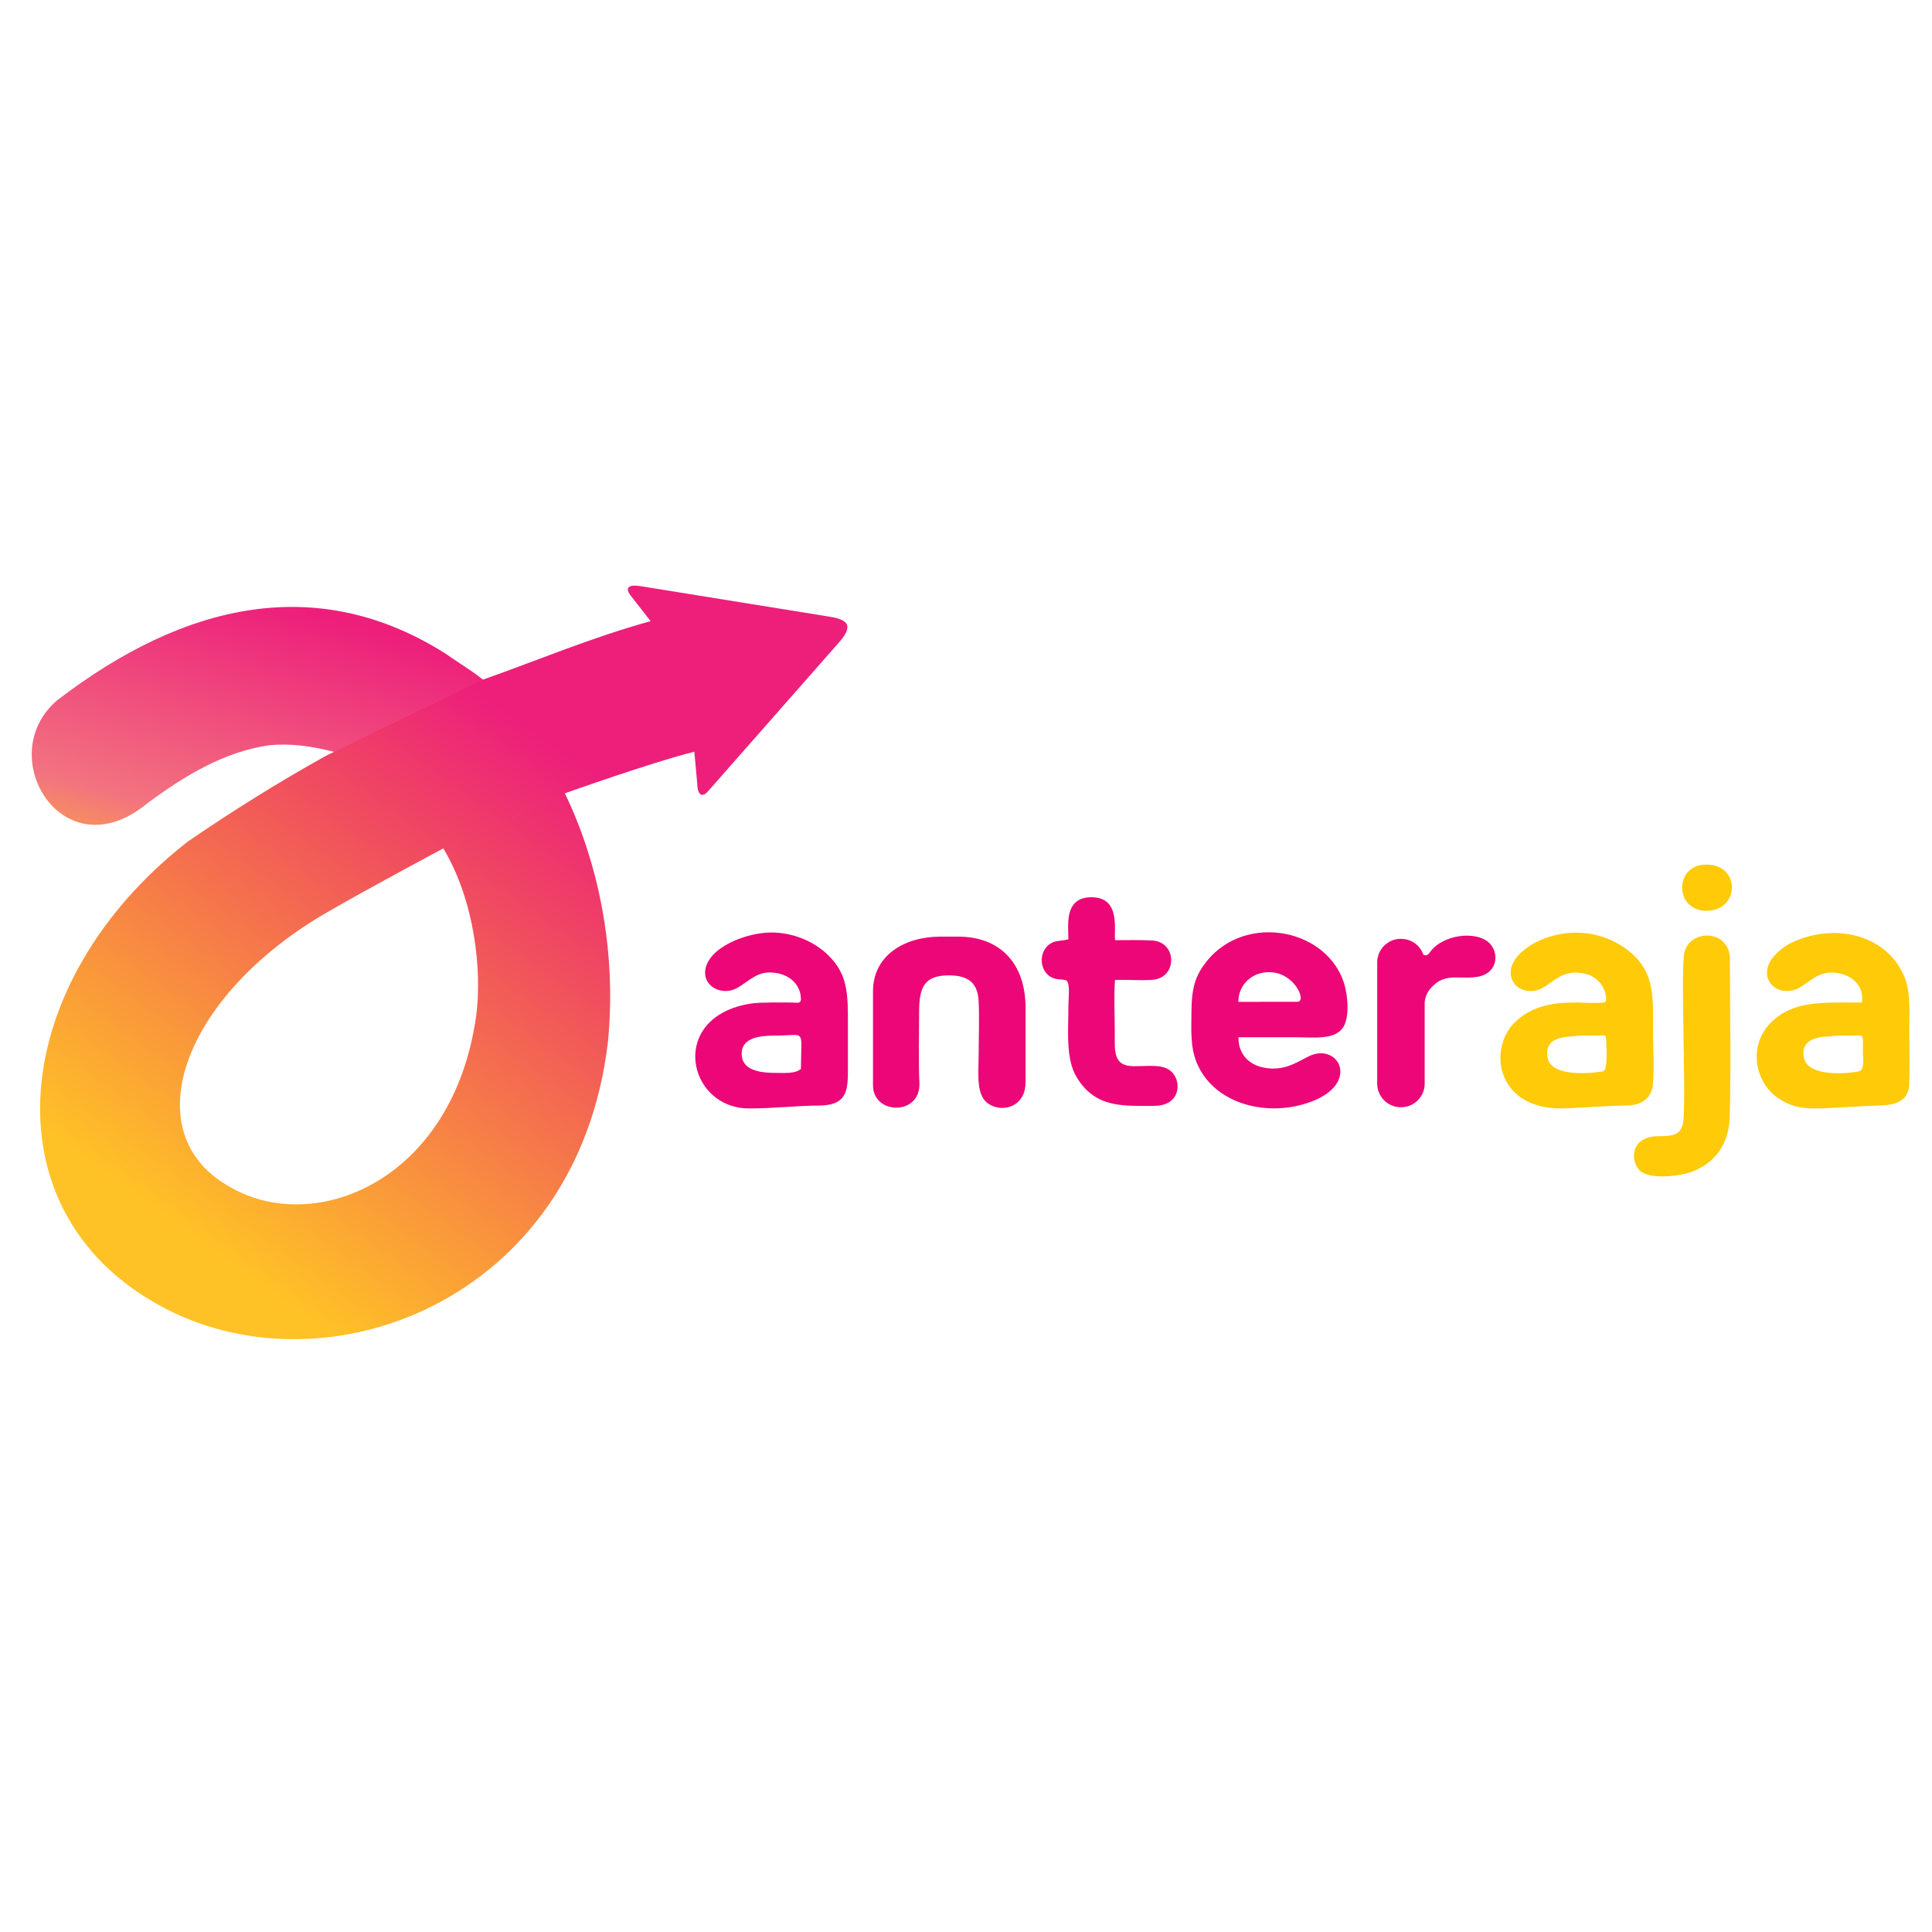 <?xml version="1.0" encoding="UTF-8"?>
<svg id="Layer_1" data-name="Layer 1" xmlns="http://www.w3.org/2000/svg" xmlns:xlink="http://www.w3.org/1999/xlink" viewBox="0 0 950 950">
  <defs>
    <style>
      .cls-1 {
        fill: url(#GradientFill_1);
      }

      .cls-1, .cls-2, .cls-3, .cls-4 {
        fill-rule: evenodd;
      }

      .cls-2 {
        fill: url(#GradientFill_2);
      }

      .cls-3 {
        fill: #ffca08;
      }

      .cls-4 {
        fill: #ec0677;
      }
    </style>
    <linearGradient id="GradientFill_1" data-name="GradientFill 1" x1="141.39" y1="298.29" x2="96.47" y2="460.54" gradientUnits="userSpaceOnUse">
      <stop offset="0" stop-color="#ed1f7b"/>
      <stop offset=".66" stop-color="#f2737f"/>
      <stop offset="1" stop-color="#ffc226"/>
    </linearGradient>
    <linearGradient id="GradientFill_2" data-name="GradientFill 2" x1="272.98" y1="367.41" x2="97.85" y2="611.62" gradientUnits="userSpaceOnUse">
      <stop offset="0" stop-color="#ed1f7b"/>
      <stop offset=".29" stop-color="#f04e5e"/>
      <stop offset="1" stop-color="#ffc226"/>
    </linearGradient>
  </defs>
  <path class="cls-4" d="m379.25,458.52c-12.15,0-31.53,7.34-32.51,19.05-.62,7.39,7.67,11.72,14.48,8.83,5.25-2.23,9.79-8.23,17.09-8.23,8.48,0,15.12,4.86,15.51,12.64.15,3.02-1.78,2.16-4.66,2.15-5.22-.02-15.19-.18-19.48.45-41.39,6.08-32.14,51.63-1.28,51.63,12.12,0,23.13-1.36,34.44-1.43,14.35-.09,14.09-8.3,14.09-18.89v-25.48c0-14.39-1.88-21.76-9.61-29.48-5.92-5.92-16.07-11.24-28.07-11.24h0Zm2.36,69.04c-7.86,0-16.94-1.17-16.92-9.44.02-8.12,9.32-8.93,17.38-8.93,14.32,0,11.89-3.8,11.75,16.44-2.81,2.39-7.82,1.93-12.2,1.93h0Zm227.31-34.94c0-8.54,6.84-14.87,15.68-14.58,11.77.39,17.84,13.76,13.66,14.56l-29.34.03h0Zm.04,17.42h27.89c8.74,0,18.69,1.36,23.11-4.18,4.07-5.09,2.78-17.35.52-23.63-9.66-26.79-50.93-33.46-68.98-7.09-4.26,6.22-5.56,12.33-5.63,21.76-.07,9.61-.63,17.67,2.47,25.39,8.28,20.62,34.93,27.52,56.48,19.4,24.48-9.23,13.08-29.82-1.76-22.05-5.96,3.12-12.2,7.14-21.55,5.34-7.36-1.41-12.61-6.57-12.55-14.94h0Zm-157.02-12.2c0-11.91,2.18-18.24,14.6-18.24,9.07,0,14.18,3.28,14.66,12.56.44,8.49.03,17.41.03,25.5,0,12.17-1.95,23.4,7.83,26.53,6.62,2.12,15.22-1.42,15.22-11.91v-36.8c0-20.93-11.77-34.91-33.03-34.91h-8.96c-17.4,0-33.02,9.1-33.02,26.89v46.23c0,14.68,23.72,15.05,22.81-1.42-.47-9.13-.13-24.66-.13-34.44h0Zm96.31-15.94c6.01-.34,12.96.42,18.76-.14,12.07-1.17,11.76-18.63-.45-19.3-5.92-.33-12.29-.15-18.26-.15-.66-4.88,2.91-21.03-11.47-21.12-13.8-.09-11.48,13.96-11.48,20.68-3.8.97-6.52.39-9.33,2.44-4.92,3.59-5.08,11.76-.25,15.45,3.41,2.6,6,1.27,8.79,2.43,1.74,2.43.79,8.79.79,12.36,0,12.7-1.42,26.09,4.11,35.21,9.26,15.29,22.98,13.99,38.04,14.01,11.48.02,12.96-9.05,10.54-14-3.47-7.1-11.24-5.5-20.46-5.5-10.27,0-9.43-7.21-9.43-16.52,0-8.15-.48-17.89.1-25.85h0Zm140.53-20.24h.2c5.06,0,9.38,3.29,10.94,7.83,1.14.58,2.21.21,3.19-1.22,6.13-8.89,23.37-10.97,29.63-4.16,4.58,5.3,3.25,13.98-5.22,16.01-8.56,1.83-15.79-1.86-22.38,4.16-2.35,2.1-4.2,4.59-4.6,8.6v40c0,6.36-5.2,11.57-11.57,11.57h-.2c-6.36,0-11.57-5.2-11.57-11.57v-59.67c0-6.36,5.2-11.57,11.57-11.57Z"/>
  <path class="cls-3" d="m774.13,509.48c3.6-.48,7.92-.26,11.8-.3,2.99-.03,3.77-.64,3.86,2.3.13,4.39.82,14.15-1.38,15.25-.71.35-25.72,4.25-27.47-6.74-1.68-10.53,9.16-9.96,13.19-10.5h0Zm15.1-16.7c-7.42,1.92-29.96-4.49-44.53,10.07-13.39,13.37-8.64,43.87,25.68,42.14,8.37-.42,17.14-1.01,25.45-1.31,4.89-.18,8.39.11,11.81-1.95,2.78-1.68,4.75-4.27,5.13-8.51.7-7.68.05-18.83.05-26.88,0-16.77,1.15-29.91-14.27-40.46-24.26-16.6-54.95-1.3-55.7,11.66-.48,8.43,8.75,12.11,15.52,8.32,5.74-3.21,9.99-8.8,19.1-7.42,4.57.69,6.65,2.05,9.07,4.64,1.57,1.68,2.86,4.36,3.13,6.78.32,2.87-.44,2.92-.44,2.92h0Zm110.93,16.77c3.65-.5,7.74-.32,11.74-.36,2.61-.02,3.88-.56,4.11,1.88.14,1.5-.02,4.03-.02,5.65,0,3.23,1.09,8.74-1.63,10.02-.89.42-25.31,4.28-27.38-6.79-2.01-10.76,10.86-10.07,13.18-10.39h0Zm15.35-16.58c-19.66,0-33.77-1.1-44.8,9.93-11.08,11.08-8.03,28.98,3.45,36.92,6.33,4.38,12.1,5.61,22.18,5.17,8.28-.36,16.98-.98,25.45-1.32,5.66-.22,16.57.24,17-10.44.35-8.69.02-18.13.02-26.91s.7-18-2.1-25.29c-7.76-20.23-32.44-27.83-54.84-17.95-4.95,2.18-12.59,7.97-12.99,14.45-.52,8.32,8.56,12.03,15.5,8.36,5.61-2.96,9.83-8.9,19.06-7.48,7.01,1.08,13.38,6.16,12.07,14.55h0Zm-65.37,61.01c-1.96,11.52-8.9,18.86-18.73,22.39-5.04,1.81-20.93,4.16-25.57-1.28-4.35-5.1-3.75-16.44,9.8-16.4,7.82.03,11.54-.85,12.18-8.49,1.21-14.36-1.52-74.64.5-82.13,3.14-11.63,22.24-10.69,22.27,3.34.02,9.19.83,75.04-.45,82.57h0Zm-10.91-128.83h-.47c-15.59,0-15.55,22.84.48,22.7,16.24-.14,16.73-22.7,0-22.7Z"/>
  <path class="cls-1" d="m132.3,366.45c-22.31,3.3-41.35,14.89-59.89,28.57-41.29,34.18-76.21-23.12-44.49-50.51,63.42-48.83,129.13-62.69,191.6-22.82,4.82,3.5,14.21,9.16,18.72,13.15l-72.85,35.17c-12.31-3.33-23.06-4.52-33.09-3.56Z"/>
  <path class="cls-2" d="m237.4,334.21c28.33-10,52.7-20.49,82.52-28.79-3.3-4.23-6.6-8.46-9.91-12.69-3.03-4.14-.51-5.4,5.22-4.47,31.37,5.07,62.75,10.14,94.12,15.21,8.19,1.64,9.77,4.7,3.54,12.03-21.58,24.53-43.17,49.07-64.75,73.6-2.57,2.99-5.16,2.42-5.31-3.89-.47-5.19-.94-10.38-1.42-15.57-21.4,5.34-63.77,20.5-63.66,20.45l-59.77,27.08s-38.37,20.5-57.03,31.37c-71.18,41-95.48,108.79-47.77,135.17,42.02,24.31,109.87-3.37,121.01-84.57,2.85-21.85-.79-56.41-16.22-81.97l59.77-27.08c16.05,33.11,25.65,76.51,21.2,122.14-14.91,128.17-140.11,174.5-220.8,129.5-85.58-47.12-74.01-159.17,14.15-227.87,22.35-15.35,45.04-29.46,68.09-42.29l77-37.36h0Z"/>
</svg>
